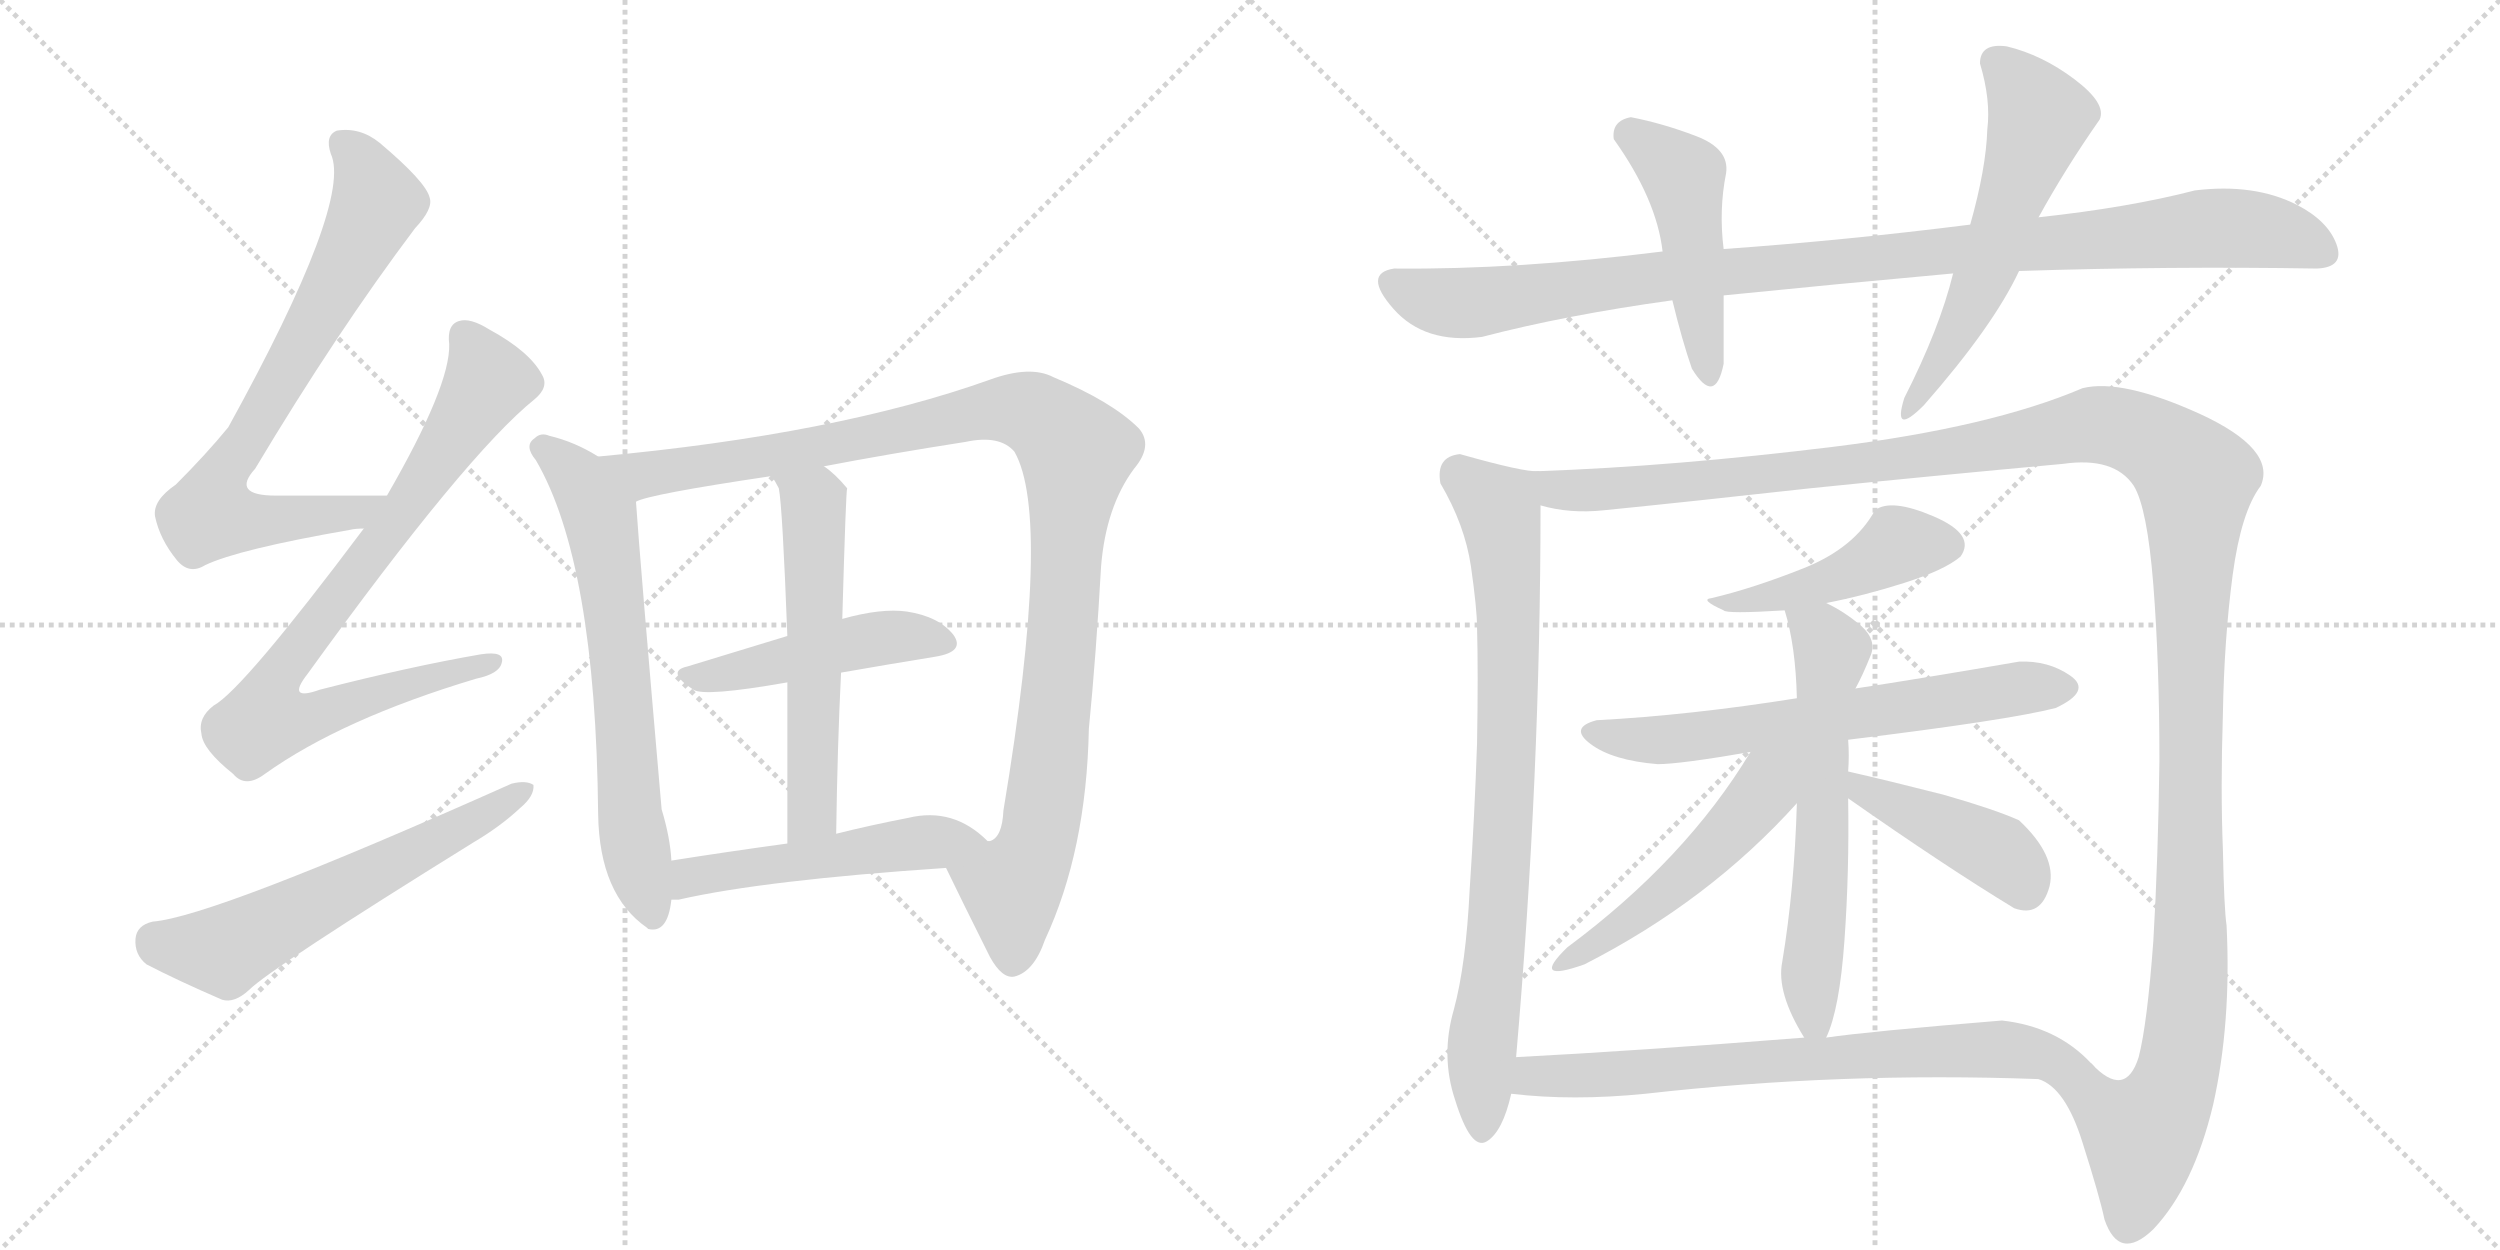 <svg version="1.1" viewBox="0 0 2048 1024" xmlns="http://www.w3.org/2000/svg">
  <g stroke="lightgray" stroke-dasharray="1,1" stroke-width="1" transform="scale(4, 4)">
    <line x1="0" y1="0" x2="256" y2="256"></line>
    <line x1="256" y1="0" x2="0" y2="256"></line>
    <line x1="128" y1="0" x2="128" y2="256"></line>
    <line x1="0" y1="128" x2="256" y2="128"></line>
    <line x1="256" y1="0" x2="512" y2="256"></line>
    <line x1="512" y1="0" x2="256" y2="256"></line>
    <line x1="384" y1="0" x2="384" y2="256"></line>
    <line x1="256" y1="128" x2="512" y2="128"></line>
  </g>
<g transform="scale(1, -1) translate(0, -850)">
   <style type="text/css">
    @keyframes keyframes0 {
      from {
       stroke: black;
       stroke-dashoffset: 742;
       stroke-width: 128;
       }
       71% {
       animation-timing-function: step-end;
       stroke: black;
       stroke-dashoffset: 0;
       stroke-width: 128;
       }
       to {
       stroke: black;
       stroke-width: 1024;
       }
       }
       #make-me-a-hanzi-animation-0 {
         animation: keyframes0 0.854s both;
         animation-delay: 0s;
         animation-timing-function: linear;
       }
    @keyframes keyframes1 {
      from {
       stroke: black;
       stroke-dashoffset: 822;
       stroke-width: 128;
       }
       73% {
       animation-timing-function: step-end;
       stroke: black;
       stroke-dashoffset: 0;
       stroke-width: 128;
       }
       to {
       stroke: black;
       stroke-width: 1024;
       }
       }
       #make-me-a-hanzi-animation-1 {
         animation: keyframes1 0.919s both;
         animation-delay: 0.854s;
         animation-timing-function: linear;
       }
    @keyframes keyframes2 {
      from {
       stroke: black;
       stroke-dashoffset: 595;
       stroke-width: 128;
       }
       66% {
       animation-timing-function: step-end;
       stroke: black;
       stroke-dashoffset: 0;
       stroke-width: 128;
       }
       to {
       stroke: black;
       stroke-width: 1024;
       }
       }
       #make-me-a-hanzi-animation-2 {
         animation: keyframes2 0.734s both;
         animation-delay: 1.773s;
         animation-timing-function: linear;
       }
    @keyframes keyframes3 {
      from {
       stroke: black;
       stroke-dashoffset: 664;
       stroke-width: 128;
       }
       68% {
       animation-timing-function: step-end;
       stroke: black;
       stroke-dashoffset: 0;
       stroke-width: 128;
       }
       to {
       stroke: black;
       stroke-width: 1024;
       }
       }
       #make-me-a-hanzi-animation-3 {
         animation: keyframes3 0.79s both;
         animation-delay: 2.507s;
         animation-timing-function: linear;
       }
    @keyframes keyframes4 {
      from {
       stroke: black;
       stroke-dashoffset: 1083;
       stroke-width: 128;
       }
       78% {
       animation-timing-function: step-end;
       stroke: black;
       stroke-dashoffset: 0;
       stroke-width: 128;
       }
       to {
       stroke: black;
       stroke-width: 1024;
       }
       }
       #make-me-a-hanzi-animation-4 {
         animation: keyframes4 1.131s both;
         animation-delay: 3.297s;
         animation-timing-function: linear;
       }
    @keyframes keyframes5 {
      from {
       stroke: black;
       stroke-dashoffset: 466;
       stroke-width: 128;
       }
       60% {
       animation-timing-function: step-end;
       stroke: black;
       stroke-dashoffset: 0;
       stroke-width: 128;
       }
       to {
       stroke: black;
       stroke-width: 1024;
       }
       }
       #make-me-a-hanzi-animation-5 {
         animation: keyframes5 0.629s both;
         animation-delay: 4.429s;
         animation-timing-function: linear;
       }
    @keyframes keyframes6 {
      from {
       stroke: black;
       stroke-dashoffset: 565;
       stroke-width: 128;
       }
       65% {
       animation-timing-function: step-end;
       stroke: black;
       stroke-dashoffset: 0;
       stroke-width: 128;
       }
       to {
       stroke: black;
       stroke-width: 1024;
       }
       }
       #make-me-a-hanzi-animation-6 {
         animation: keyframes6 0.71s both;
         animation-delay: 5.058s;
         animation-timing-function: linear;
       }
    @keyframes keyframes7 {
      from {
       stroke: black;
       stroke-dashoffset: 510;
       stroke-width: 128;
       }
       62% {
       animation-timing-function: step-end;
       stroke: black;
       stroke-dashoffset: 0;
       stroke-width: 128;
       }
       to {
       stroke: black;
       stroke-width: 1024;
       }
       }
       #make-me-a-hanzi-animation-7 {
         animation: keyframes7 0.665s both;
         animation-delay: 5.768s;
         animation-timing-function: linear;
       }
    @keyframes keyframes8 {
      from {
       stroke: black;
       stroke-dashoffset: 1028;
       stroke-width: 128;
       }
       77% {
       animation-timing-function: step-end;
       stroke: black;
       stroke-dashoffset: 0;
       stroke-width: 128;
       }
       to {
       stroke: black;
       stroke-width: 1024;
       }
       }
       #make-me-a-hanzi-animation-8 {
         animation: keyframes8 1.087s both;
         animation-delay: 6.433s;
         animation-timing-function: linear;
       }
    @keyframes keyframes9 {
      from {
       stroke: black;
       stroke-dashoffset: 470;
       stroke-width: 128;
       }
       60% {
       animation-timing-function: step-end;
       stroke: black;
       stroke-dashoffset: 0;
       stroke-width: 128;
       }
       to {
       stroke: black;
       stroke-width: 1024;
       }
       }
       #make-me-a-hanzi-animation-9 {
         animation: keyframes9 0.632s both;
         animation-delay: 7.519s;
         animation-timing-function: linear;
       }
    @keyframes keyframes10 {
      from {
       stroke: black;
       stroke-dashoffset: 573;
       stroke-width: 128;
       }
       65% {
       animation-timing-function: step-end;
       stroke: black;
       stroke-dashoffset: 0;
       stroke-width: 128;
       }
       to {
       stroke: black;
       stroke-width: 1024;
       }
       }
       #make-me-a-hanzi-animation-10 {
         animation: keyframes10 0.716s both;
         animation-delay: 8.152s;
         animation-timing-function: linear;
       }
    @keyframes keyframes11 {
      from {
       stroke: black;
       stroke-dashoffset: 806;
       stroke-width: 128;
       }
       72% {
       animation-timing-function: step-end;
       stroke: black;
       stroke-dashoffset: 0;
       stroke-width: 128;
       }
       to {
       stroke: black;
       stroke-width: 1024;
       }
       }
       #make-me-a-hanzi-animation-11 {
         animation: keyframes11 0.906s both;
         animation-delay: 8.868s;
         animation-timing-function: linear;
       }
    @keyframes keyframes12 {
      from {
       stroke: black;
       stroke-dashoffset: 1447;
       stroke-width: 128;
       }
       82% {
       animation-timing-function: step-end;
       stroke: black;
       stroke-dashoffset: 0;
       stroke-width: 128;
       }
       to {
       stroke: black;
       stroke-width: 1024;
       }
       }
       #make-me-a-hanzi-animation-12 {
         animation: keyframes12 1.428s both;
         animation-delay: 9.774s;
         animation-timing-function: linear;
       }
    @keyframes keyframes13 {
      from {
       stroke: black;
       stroke-dashoffset: 450;
       stroke-width: 128;
       }
       59% {
       animation-timing-function: step-end;
       stroke: black;
       stroke-dashoffset: 0;
       stroke-width: 128;
       }
       to {
       stroke: black;
       stroke-width: 1024;
       }
       }
       #make-me-a-hanzi-animation-13 {
         animation: keyframes13 0.616s both;
         animation-delay: 11.202s;
         animation-timing-function: linear;
       }
    @keyframes keyframes14 {
      from {
       stroke: black;
       stroke-dashoffset: 642;
       stroke-width: 128;
       }
       68% {
       animation-timing-function: step-end;
       stroke: black;
       stroke-dashoffset: 0;
       stroke-width: 128;
       }
       to {
       stroke: black;
       stroke-width: 1024;
       }
       }
       #make-me-a-hanzi-animation-14 {
         animation: keyframes14 0.772s both;
         animation-delay: 11.818s;
         animation-timing-function: linear;
       }
    @keyframes keyframes15 {
      from {
       stroke: black;
       stroke-dashoffset: 612;
       stroke-width: 128;
       }
       67% {
       animation-timing-function: step-end;
       stroke: black;
       stroke-dashoffset: 0;
       stroke-width: 128;
       }
       to {
       stroke: black;
       stroke-width: 1024;
       }
       }
       #make-me-a-hanzi-animation-15 {
         animation: keyframes15 0.748s both;
         animation-delay: 12.59s;
         animation-timing-function: linear;
       }
    @keyframes keyframes16 {
      from {
       stroke: black;
       stroke-dashoffset: 506;
       stroke-width: 128;
       }
       62% {
       animation-timing-function: step-end;
       stroke: black;
       stroke-dashoffset: 0;
       stroke-width: 128;
       }
       to {
       stroke: black;
       stroke-width: 1024;
       }
       }
       #make-me-a-hanzi-animation-16 {
         animation: keyframes16 0.662s both;
         animation-delay: 13.338s;
         animation-timing-function: linear;
       }
    @keyframes keyframes17 {
      from {
       stroke: black;
       stroke-dashoffset: 427;
       stroke-width: 128;
       }
       58% {
       animation-timing-function: step-end;
       stroke: black;
       stroke-dashoffset: 0;
       stroke-width: 128;
       }
       to {
       stroke: black;
       stroke-width: 1024;
       }
       }
       #make-me-a-hanzi-animation-17 {
         animation: keyframes17 0.597s both;
         animation-delay: 14s;
         animation-timing-function: linear;
       }
    @keyframes keyframes18 {
      from {
       stroke: black;
       stroke-dashoffset: 719;
       stroke-width: 128;
       }
       70% {
       animation-timing-function: step-end;
       stroke: black;
       stroke-dashoffset: 0;
       stroke-width: 128;
       }
       to {
       stroke: black;
       stroke-width: 1024;
       }
       }
       #make-me-a-hanzi-animation-18 {
         animation: keyframes18 0.835s both;
         animation-delay: 14.598s;
         animation-timing-function: linear;
       }
</style>
<path d="M 317 444 Q 266 444 226 444 Q 189 444 209 466 Q 276 578 340 663 Q 355 679 352 688 Q 349 701 311 733 Q 295 746 276 743 Q 266 739 271 724 Q 289 685 187 500 Q 169 478 144 453 Q 125 440 127 427 Q 131 408 145 391 Q 155 379 168 387 Q 195 400 287 416 Q 291 417 298 417 C 328 420 347 444 317 444 Z" fill="lightgray"></path> 
<path d="M 298 417 Q 199 285 175 272 Q 162 262 165 249 Q 166 236 191 216 Q 201 204 217 216 Q 280 261 390 294 Q 409 298 411 307 Q 414 317 394 314 Q 336 304 262 285 Q 234 275 252 298 Q 382 478 438 523 Q 450 533 444 543 Q 434 562 401 580 Q 385 590 376 587 Q 366 584 368 568 Q 369 534 317 444 L 298 417 Z" fill="lightgray"></path> 
<path d="M 125 95 Q 112 92 111 81 Q 110 68 120 60 Q 145 47 182 31 Q 192 28 204 39 Q 222 57 388 160 Q 410 173 426 188 Q 438 198 437 207 Q 431 211 419 208 Q 175 99 125 95 Z" fill="lightgray"></path> 
<path d="M 490 476 Q 471 488 450 493 Q 443 496 438 491 Q 429 485 439 473 Q 488 389 490 183 Q 491 117 530 90 L 531 89 Q 547 85 550 113 L 550 145 Q 549 164 542 187 Q 524 394 521 439 C 520 459 516 461 490 476 Z" fill="lightgray"></path> 
<path d="M 775 139 Q 787 114 811 66 Q 821 48 831 50 Q 847 54 856 80 Q 890 153 892 253 Q 898 314 902 386 Q 906 435 929 466 Q 945 485 933 499 Q 911 521 863 541 Q 844 551 811 539 Q 685 494 490 476 C 460 473 492 431 521 439 Q 531 445 632 460 L 675 468 Q 727 478 791 488 Q 819 494 831 480 Q 862 426 822 186 Q 821 164 811 161 L 809 161 C 794 135 766 158 775 139 Z" fill="lightgray"></path> 
<path d="M 689 299 Q 729 306 766 312 Q 791 316 781 330 Q 769 345 743 349 Q 722 352 690 343 L 645 329 Q 602 316 563 304 Q 545 300 568 285 Q 577 279 645 291 L 689 299 Z" fill="lightgray"></path> 
<path d="M 690 343 Q 693 449 694 450 Q 684 462 675 468 C 652 487 616 486 632 460 Q 635 456 638 450 Q 641 435 645 329 L 645 291 Q 645 239 645 159 C 645 129 685 137 685 167 Q 686 239 689 299 L 690 343 Z" fill="lightgray"></path> 
<path d="M 550 113 Q 551 113 556 113 Q 626 129 775 139 C 805 141 829 143 809 161 Q 781 189 744 180 Q 713 174 685 167 L 645 159 Q 594 152 550 145 C 520 140 520 111 550 113 Z" fill="lightgray"></path> 
<path d="M 1362 644 Q 1243 629 1142 630 Q 1116 626 1141.5 597 Q 1167 568 1214 574 Q 1283 592 1370 604 L 1412 608 Q 1501 617 1600 626 L 1654 628 Q 1777 632 1898 630 Q 1921 631 1914 650 Q 1907 669 1882 682 Q 1847 700 1798 694 Q 1744 680 1670 672 L 1614 666 Q 1511 653 1412 646 L 1362 644 Z" fill="lightgray"></path> 
<path d="M 1336 754 Q 1320 751 1322 736 Q 1357 687 1362 644 L 1370 604 Q 1378 571 1386 548 Q 1405 517 1412 552 L 1412 608 L 1412 646 Q 1408 678 1414 708 Q 1417 728 1389.5 738.5 Q 1362 749 1336 754 Z" fill="lightgray"></path> 
<path d="M 1600 626 Q 1589 581 1560 524 Q 1550 492 1576 518 Q 1633 583 1654 628 L 1670 672 Q 1692 712 1720 752 Q 1726 765 1699.5 785 Q 1673 805 1644 812 Q 1622 815 1622 798 Q 1631 768 1628 744 Q 1627 712 1614 666 L 1600 626 Z" fill="lightgray"></path> 
<path d="M 1196 478 Q 1176 476 1180 454 Q 1200 420 1205 386 Q 1210 351 1210 336 Q 1211 299 1210 241 Q 1208 182 1204 122 Q 1201 60 1191 23 Q 1180 -15 1192 -51 Q 1205 -93 1218 -85 Q 1231 -77 1238 -46 L 1242 -16 Q 1262 214 1262 436 C 1262 464 1262 464 1260 464 Q 1249 463 1196 478 Z" fill="lightgray"></path> 
<path d="M 1670 -34 Q 1692 -41 1706 -86 Q 1720 -130 1724 -149 Q 1736 -184 1764 -157 Q 1797 -122 1813 -55 Q 1828 12 1824 92 Q 1822 105 1821 154 Q 1819 203 1821 265 Q 1822 326 1829 379 Q 1836 431 1852 452 Q 1865 482 1802 511 Q 1738 540 1706 532 Q 1631 500 1502 484 Q 1372 468 1260 464 C 1230 463 1232 440 1262 436 Q 1286 429 1314 432 Q 1384 439 1483 450 Q 1581 460 1690 470 Q 1732 476 1748 452 Q 1759 434 1764 371 Q 1769 307 1769 227 Q 1768 147 1764 79 Q 1759 11 1752 -16 Q 1741 -51 1713 -21 C 1684 -14 1649 -13 1670 -34 Z" fill="lightgray"></path> 
<path d="M 1496 356 Q 1527 362 1560 372.5 Q 1593 383 1606 394 Q 1619 412 1584 427 Q 1549 442 1536 432 Q 1519 401 1477.5 384.5 Q 1436 368 1402 360 Q 1392 359 1412 350 Q 1414 347 1462 350 L 1496 356 Z" fill="lightgray"></path> 
<path d="M 1514 244 Q 1645 260 1684 270 Q 1714 284 1696 296.5 Q 1678 309 1654 308 Q 1573 294 1520 286 L 1472 278 Q 1384 264 1308 260 Q 1285 254 1303 240.5 Q 1321 227 1358 224 Q 1376 224 1434 234 L 1514 244 Z" fill="lightgray"></path> 
<path d="M 1496 0 Q 1507 23 1511 80 Q 1515 136 1514 196 L 1514 218 Q 1515 231 1514 244 L 1520 286 Q 1526 297 1532 312 Q 1538 325 1525 337 Q 1511 349 1496 356 C 1470 370 1454 378 1462 350 Q 1471 321 1472 278 L 1472 192 Q 1470 122 1460 62 Q 1455 37 1478 0 C 1489 -19 1489 -19 1496 0 Z" fill="lightgray"></path> 
<path d="M 1434 234 Q 1381 146 1284 74 Q 1253 44 1298 60 Q 1400 112 1472 192 C 1516 240 1462 280 1434 234 Z" fill="lightgray"></path> 
<path d="M 1514 196 Q 1594 140 1650 106 Q 1672 98 1679 124 Q 1685 149 1654 178 Q 1634 187 1592 199 Q 1549 210 1514 218 C 1485 225 1489 213 1514 196 Z" fill="lightgray"></path> 
<path d="M 1238 -46 Q 1288 -52 1348 -46 Q 1507 -28 1670 -34 C 1700 -35 1729 -36 1713 -21 Q 1685 9 1640 14 Q 1530 5 1496 0 L 1478 0 Q 1339 -11 1242 -16 C 1212 -18 1208 -43 1238 -46 Z" fill="lightgray"></path> 
      <clipPath id="make-me-a-hanzi-clip-0">
      <path d="M 317 444 Q 266 444 226 444 Q 189 444 209 466 Q 276 578 340 663 Q 355 679 352 688 Q 349 701 311 733 Q 295 746 276 743 Q 266 739 271 724 Q 289 685 187 500 Q 169 478 144 453 Q 125 440 127 427 Q 131 408 145 391 Q 155 379 168 387 Q 195 400 287 416 Q 291 417 298 417 C 328 420 347 444 317 444 Z" fill="lightgray"></path>
      </clipPath>
      <path clip-path="url(#make-me-a-hanzi-clip-0)" d="M 282 731 L 302 706 L 307 679 L 241 555 L 179 455 L 172 429 L 252 425 L 301 435 L 309 443 " fill="none" id="make-me-a-hanzi-animation-0" stroke-dasharray="614 1228" stroke-linecap="round"></path>

      <clipPath id="make-me-a-hanzi-clip-1">
      <path d="M 298 417 Q 199 285 175 272 Q 162 262 165 249 Q 166 236 191 216 Q 201 204 217 216 Q 280 261 390 294 Q 409 298 411 307 Q 414 317 394 314 Q 336 304 262 285 Q 234 275 252 298 Q 382 478 438 523 Q 450 533 444 543 Q 434 562 401 580 Q 385 590 376 587 Q 366 584 368 568 Q 369 534 317 444 L 298 417 Z" fill="lightgray"></path>
      </clipPath>
      <path clip-path="url(#make-me-a-hanzi-clip-1)" d="M 381 574 L 398 534 L 319 415 L 237 310 L 221 283 L 217 260 L 247 260 L 402 307 " fill="none" id="make-me-a-hanzi-animation-1" stroke-dasharray="694 1388" stroke-linecap="round"></path>

      <clipPath id="make-me-a-hanzi-clip-2">
      <path d="M 125 95 Q 112 92 111 81 Q 110 68 120 60 Q 145 47 182 31 Q 192 28 204 39 Q 222 57 388 160 Q 410 173 426 188 Q 438 198 437 207 Q 431 211 419 208 Q 175 99 125 95 Z" fill="lightgray"></path>
      </clipPath>
      <path clip-path="url(#make-me-a-hanzi-clip-2)" d="M 127 80 L 184 71 L 432 203 " fill="none" id="make-me-a-hanzi-animation-2" stroke-dasharray="467 934" stroke-linecap="round"></path>

      <clipPath id="make-me-a-hanzi-clip-3">
      <path d="M 490 476 Q 471 488 450 493 Q 443 496 438 491 Q 429 485 439 473 Q 488 389 490 183 Q 491 117 530 90 L 531 89 Q 547 85 550 113 L 550 145 Q 549 164 542 187 Q 524 394 521 439 C 520 459 516 461 490 476 Z" fill="lightgray"></path>
      </clipPath>
      <path clip-path="url(#make-me-a-hanzi-clip-3)" d="M 445 482 L 472 460 L 493 419 L 510 289 L 515 194 L 536 95 " fill="none" id="make-me-a-hanzi-animation-3" stroke-dasharray="536 1072" stroke-linecap="round"></path>

      <clipPath id="make-me-a-hanzi-clip-4">
      <path d="M 775 139 Q 787 114 811 66 Q 821 48 831 50 Q 847 54 856 80 Q 890 153 892 253 Q 898 314 902 386 Q 906 435 929 466 Q 945 485 933 499 Q 911 521 863 541 Q 844 551 811 539 Q 685 494 490 476 C 460 473 492 431 521 439 Q 531 445 632 460 L 675 468 Q 727 478 791 488 Q 819 494 831 480 Q 862 426 822 186 Q 821 164 811 161 L 809 161 C 794 135 766 158 775 139 Z" fill="lightgray"></path>
      </clipPath>
      <path clip-path="url(#make-me-a-hanzi-clip-4)" d="M 499 476 L 527 461 L 544 463 L 827 515 L 857 506 L 877 486 L 882 479 L 861 230 L 850 160 L 829 119 L 830 64 " fill="none" id="make-me-a-hanzi-animation-4" stroke-dasharray="955 1910" stroke-linecap="round"></path>

      <clipPath id="make-me-a-hanzi-clip-5">
      <path d="M 689 299 Q 729 306 766 312 Q 791 316 781 330 Q 769 345 743 349 Q 722 352 690 343 L 645 329 Q 602 316 563 304 Q 545 300 568 285 Q 577 279 645 291 L 689 299 Z" fill="lightgray"></path>
      </clipPath>
      <path clip-path="url(#make-me-a-hanzi-clip-5)" d="M 565 294 L 716 327 L 746 329 L 771 323 " fill="none" id="make-me-a-hanzi-animation-5" stroke-dasharray="338 676" stroke-linecap="round"></path>

      <clipPath id="make-me-a-hanzi-clip-6">
      <path d="M 690 343 Q 693 449 694 450 Q 684 462 675 468 C 652 487 616 486 632 460 Q 635 456 638 450 Q 641 435 645 329 L 645 291 Q 645 239 645 159 C 645 129 685 137 685 167 Q 686 239 689 299 L 690 343 Z" fill="lightgray"></path>
      </clipPath>
      <path clip-path="url(#make-me-a-hanzi-clip-6)" d="M 640 458 L 667 437 L 666 191 L 662 178 L 650 168 " fill="none" id="make-me-a-hanzi-animation-6" stroke-dasharray="437 874" stroke-linecap="round"></path>

      <clipPath id="make-me-a-hanzi-clip-7">
      <path d="M 550 113 Q 551 113 556 113 Q 626 129 775 139 C 805 141 829 143 809 161 Q 781 189 744 180 Q 713 174 685 167 L 645 159 Q 594 152 550 145 C 520 140 520 111 550 113 Z" fill="lightgray"></path>
      </clipPath>
      <path clip-path="url(#make-me-a-hanzi-clip-7)" d="M 553 118 L 563 129 L 585 135 L 800 162 " fill="none" id="make-me-a-hanzi-animation-7" stroke-dasharray="382 764" stroke-linecap="round"></path>

      <clipPath id="make-me-a-hanzi-clip-8">
      <path d="M 1362 644 Q 1243 629 1142 630 Q 1116 626 1141.5 597 Q 1167 568 1214 574 Q 1283 592 1370 604 L 1412 608 Q 1501 617 1600 626 L 1654 628 Q 1777 632 1898 630 Q 1921 631 1914 650 Q 1907 669 1882 682 Q 1847 700 1798 694 Q 1744 680 1670 672 L 1614 666 Q 1511 653 1412 646 L 1362 644 Z" fill="lightgray"></path>
      </clipPath>
      <path clip-path="url(#make-me-a-hanzi-clip-8)" d="M 1140 619 L 1171 604 L 1203 601 L 1369 625 L 1809 663 L 1865 659 L 1902 643 " fill="none" id="make-me-a-hanzi-animation-8" stroke-dasharray="900 1800" stroke-linecap="round"></path>

      <clipPath id="make-me-a-hanzi-clip-9">
      <path d="M 1336 754 Q 1320 751 1322 736 Q 1357 687 1362 644 L 1370 604 Q 1378 571 1386 548 Q 1405 517 1412 552 L 1412 608 L 1412 646 Q 1408 678 1414 708 Q 1417 728 1389.5 738.5 Q 1362 749 1336 754 Z" fill="lightgray"></path>
      </clipPath>
      <path clip-path="url(#make-me-a-hanzi-clip-9)" d="M 1336 739 L 1362 722 L 1379 702 L 1399 547 " fill="none" id="make-me-a-hanzi-animation-9" stroke-dasharray="342 684" stroke-linecap="round"></path>

      <clipPath id="make-me-a-hanzi-clip-10">
      <path d="M 1600 626 Q 1589 581 1560 524 Q 1550 492 1576 518 Q 1633 583 1654 628 L 1670 672 Q 1692 712 1720 752 Q 1726 765 1699.5 785 Q 1673 805 1644 812 Q 1622 815 1622 798 Q 1631 768 1628 744 Q 1627 712 1614 666 L 1600 626 Z" fill="lightgray"></path>
      </clipPath>
      <path clip-path="url(#make-me-a-hanzi-clip-10)" d="M 1637 798 L 1671 754 L 1634 644 L 1566 515 " fill="none" id="make-me-a-hanzi-animation-10" stroke-dasharray="445 890" stroke-linecap="round"></path>

      <clipPath id="make-me-a-hanzi-clip-11">
      <path d="M 1196 478 Q 1176 476 1180 454 Q 1200 420 1205 386 Q 1210 351 1210 336 Q 1211 299 1210 241 Q 1208 182 1204 122 Q 1201 60 1191 23 Q 1180 -15 1192 -51 Q 1205 -93 1218 -85 Q 1231 -77 1238 -46 L 1242 -16 Q 1262 214 1262 436 C 1262 464 1262 464 1260 464 Q 1249 463 1196 478 Z" fill="lightgray"></path>
      </clipPath>
      <path clip-path="url(#make-me-a-hanzi-clip-11)" d="M 1196 461 L 1227 434 L 1236 352 L 1230 135 L 1213 -14 L 1214 -73 " fill="none" id="make-me-a-hanzi-animation-11" stroke-dasharray="678 1356" stroke-linecap="round"></path>

      <clipPath id="make-me-a-hanzi-clip-12">
      <path d="M 1670 -34 Q 1692 -41 1706 -86 Q 1720 -130 1724 -149 Q 1736 -184 1764 -157 Q 1797 -122 1813 -55 Q 1828 12 1824 92 Q 1822 105 1821 154 Q 1819 203 1821 265 Q 1822 326 1829 379 Q 1836 431 1852 452 Q 1865 482 1802 511 Q 1738 540 1706 532 Q 1631 500 1502 484 Q 1372 468 1260 464 C 1230 463 1232 440 1262 436 Q 1286 429 1314 432 Q 1384 439 1483 450 Q 1581 460 1690 470 Q 1732 476 1748 452 Q 1759 434 1764 371 Q 1769 307 1769 227 Q 1768 147 1764 79 Q 1759 11 1752 -16 Q 1741 -51 1713 -21 C 1684 -14 1649 -13 1670 -34 Z" fill="lightgray"></path>
      </clipPath>
      <path clip-path="url(#make-me-a-hanzi-clip-12)" d="M 1267 457 L 1277 449 L 1306 448 L 1455 461 L 1589 478 L 1716 502 L 1751 495 L 1792 466 L 1799 455 L 1794 53 L 1784 -29 L 1767 -67 L 1754 -80 L 1710 -43 L 1677 -33 " fill="none" id="make-me-a-hanzi-animation-12" stroke-dasharray="1319 2638" stroke-linecap="round"></path>

      <clipPath id="make-me-a-hanzi-clip-13">
      <path d="M 1496 356 Q 1527 362 1560 372.5 Q 1593 383 1606 394 Q 1619 412 1584 427 Q 1549 442 1536 432 Q 1519 401 1477.5 384.5 Q 1436 368 1402 360 Q 1392 359 1412 350 Q 1414 347 1462 350 L 1496 356 Z" fill="lightgray"></path>
      </clipPath>
      <path clip-path="url(#make-me-a-hanzi-clip-13)" d="M 1594 404 L 1555 404 L 1499 374 L 1451 359 L 1410 358 " fill="none" id="make-me-a-hanzi-animation-13" stroke-dasharray="322 644" stroke-linecap="round"></path>

      <clipPath id="make-me-a-hanzi-clip-14">
      <path d="M 1514 244 Q 1645 260 1684 270 Q 1714 284 1696 296.5 Q 1678 309 1654 308 Q 1573 294 1520 286 L 1472 278 Q 1384 264 1308 260 Q 1285 254 1303 240.5 Q 1321 227 1358 224 Q 1376 224 1434 234 L 1514 244 Z" fill="lightgray"></path>
      </clipPath>
      <path clip-path="url(#make-me-a-hanzi-clip-14)" d="M 1305 250 L 1352 243 L 1400 247 L 1661 287 L 1687 285 " fill="none" id="make-me-a-hanzi-animation-14" stroke-dasharray="514 1028" stroke-linecap="round"></path>

      <clipPath id="make-me-a-hanzi-clip-15">
      <path d="M 1496 0 Q 1507 23 1511 80 Q 1515 136 1514 196 L 1514 218 Q 1515 231 1514 244 L 1520 286 Q 1526 297 1532 312 Q 1538 325 1525 337 Q 1511 349 1496 356 C 1470 370 1454 378 1462 350 Q 1471 321 1472 278 L 1472 192 Q 1470 122 1460 62 Q 1455 37 1478 0 C 1489 -19 1489 -19 1496 0 Z" fill="lightgray"></path>
      </clipPath>
      <path clip-path="url(#make-me-a-hanzi-clip-15)" d="M 1469 345 L 1501 317 L 1483 49 L 1485 16 L 1492 7 " fill="none" id="make-me-a-hanzi-animation-15" stroke-dasharray="484 968" stroke-linecap="round"></path>

      <clipPath id="make-me-a-hanzi-clip-16">
      <path d="M 1434 234 Q 1381 146 1284 74 Q 1253 44 1298 60 Q 1400 112 1472 192 C 1516 240 1462 280 1434 234 Z" fill="lightgray"></path>
      </clipPath>
      <path clip-path="url(#make-me-a-hanzi-clip-16)" d="M 1467 231 L 1398 149 L 1285 61 " fill="none" id="make-me-a-hanzi-animation-16" stroke-dasharray="378 756" stroke-linecap="round"></path>

      <clipPath id="make-me-a-hanzi-clip-17">
      <path d="M 1514 196 Q 1594 140 1650 106 Q 1672 98 1679 124 Q 1685 149 1654 178 Q 1634 187 1592 199 Q 1549 210 1514 218 C 1485 225 1489 213 1514 196 Z" fill="lightgray"></path>
      </clipPath>
      <path clip-path="url(#make-me-a-hanzi-clip-17)" d="M 1520 213 L 1528 200 L 1640 149 L 1659 122 " fill="none" id="make-me-a-hanzi-animation-17" stroke-dasharray="299 598" stroke-linecap="round"></path>

      <clipPath id="make-me-a-hanzi-clip-18">
      <path d="M 1238 -46 Q 1288 -52 1348 -46 Q 1507 -28 1670 -34 C 1700 -35 1729 -36 1713 -21 Q 1685 9 1640 14 Q 1530 5 1496 0 L 1478 0 Q 1339 -11 1242 -16 C 1212 -18 1208 -43 1238 -46 Z" fill="lightgray"></path>
      </clipPath>
      <path clip-path="url(#make-me-a-hanzi-clip-18)" d="M 1246 -39 L 1256 -32 L 1592 -10 L 1656 -11 L 1705 -20 " fill="none" id="make-me-a-hanzi-animation-18" stroke-dasharray="591 1182" stroke-linecap="round"></path>

</g>
</svg>
